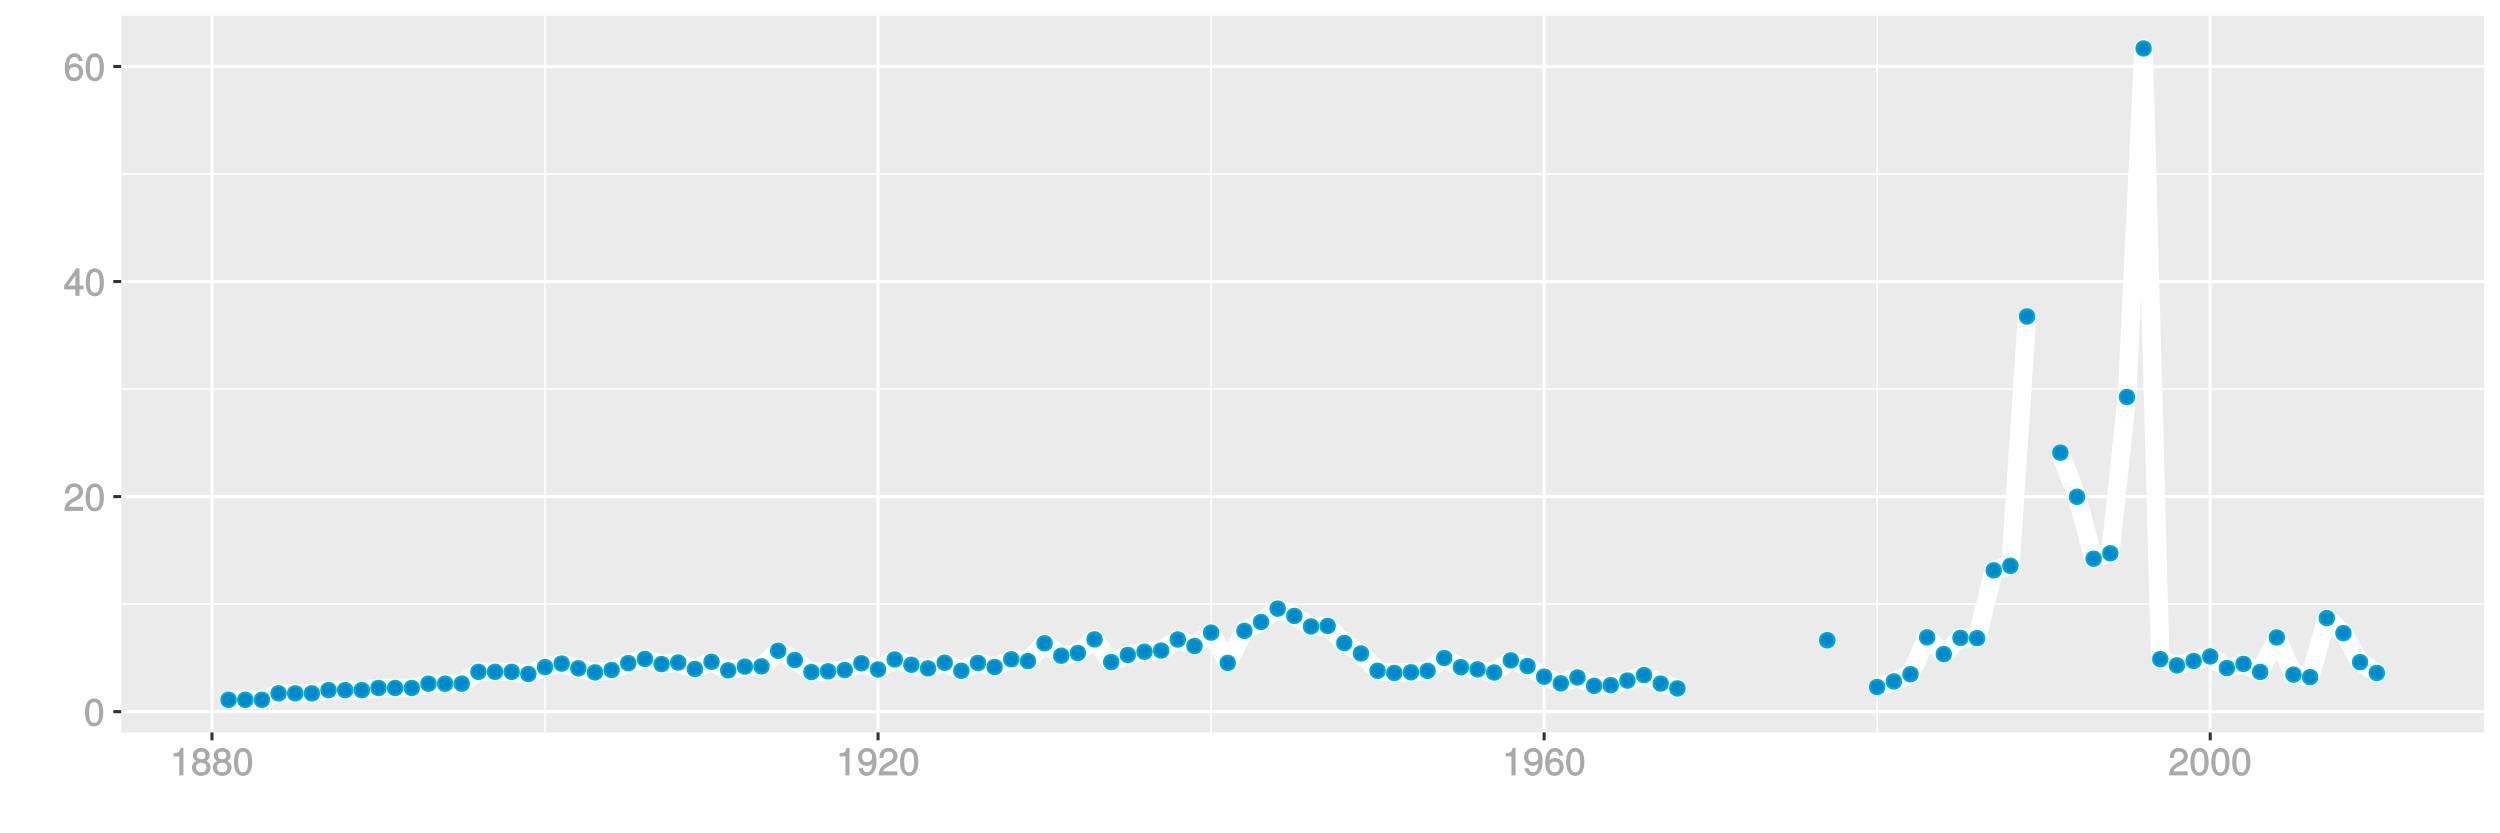 <?xml version="1.0" encoding="UTF-8"?>
<svg xmlns="http://www.w3.org/2000/svg" xmlns:xlink="http://www.w3.org/1999/xlink" width="864pt" height="288pt" viewBox="0 0 864 288" version="1.1">
<defs>
<g>
<symbol overflow="visible" id="glyph0-0">
<path style="stroke:none;" d=""/>
</symbol>
<symbol overflow="visible" id="glyph0-1">
<path style="stroke:none;" d="M 6.719 -4.562 C 6.719 -7.766 5.578 -9.484 3.578 -9.484 C 1.594 -9.484 0.422 -7.734 0.422 -4.641 C 0.422 -1.531 1.594 0.188 3.578 0.188 C 5.531 0.188 6.719 -1.531 6.719 -4.562 Z M 5.281 -4.672 C 5.281 -2.047 4.828 -1.031 3.547 -1.031 C 2.344 -1.031 1.859 -2.109 1.859 -4.625 C 1.859 -7.156 2.344 -8.203 3.578 -8.203 C 4.812 -8.203 5.281 -7.141 5.281 -4.672 Z M 5.281 -4.672 "/>
</symbol>
<symbol overflow="visible" id="glyph0-2">
<path style="stroke:none;" d="M 6.766 -6.641 C 6.766 -8.203 5.438 -9.484 3.688 -9.484 C 1.812 -9.484 0.578 -8.391 0.5 -6.016 L 1.906 -6.016 C 2.016 -7.703 2.516 -8.219 3.656 -8.219 C 4.688 -8.219 5.328 -7.609 5.328 -6.609 C 5.328 -5.891 4.938 -5.359 4.125 -4.891 L 2.922 -4.219 C 1 -3.125 0.406 -2.156 0.281 0 L 6.703 0 L 6.703 -1.406 L 1.891 -1.406 C 1.969 -2.016 2.359 -2.406 3.484 -3.062 L 4.781 -3.766 C 6.078 -4.453 6.766 -5.516 6.766 -6.641 Z M 6.766 -6.641 "/>
</symbol>
<symbol overflow="visible" id="glyph0-3">
<path style="stroke:none;" d="M 6.891 -2.344 L 6.891 -3.516 L 5.531 -3.516 L 5.531 -9.484 L 4.469 -9.484 L 0.219 -3.594 L 0.219 -2.203 L 4.109 -2.203 L 4.109 0 L 5.531 0 L 5.531 -2.203 L 6.891 -2.203 Z M 4.25 -3.516 L 1.625 -3.516 L 4.344 -7.312 L 4.109 -7.391 L 4.109 -3.516 Z M 4.25 -3.516 "/>
</symbol>
<symbol overflow="visible" id="glyph0-4">
<path style="stroke:none;" d="M 6.797 -2.984 C 6.797 -4.703 5.5 -6 3.844 -6 C 2.938 -6 2.125 -5.609 1.625 -4.922 L 1.859 -4.844 C 1.875 -7.078 2.469 -8.203 3.781 -8.203 C 4.594 -8.203 5 -7.828 5.219 -6.812 L 6.625 -6.812 C 6.391 -8.453 5.266 -9.484 3.859 -9.484 C 1.719 -9.484 0.422 -7.547 0.422 -4.328 C 0.422 -1.453 1.547 0.188 3.656 0.188 C 5.406 0.188 6.797 -1.188 6.797 -2.984 Z M 5.359 -2.906 C 5.359 -1.734 4.719 -1.094 3.672 -1.094 C 2.594 -1.094 1.922 -1.781 1.922 -2.969 C 1.922 -4.109 2.578 -4.719 3.703 -4.719 C 4.812 -4.719 5.359 -4.141 5.359 -2.906 Z M 5.359 -2.906 "/>
</symbol>
<symbol overflow="visible" id="glyph0-5">
<path style="stroke:none;" d="M 4.641 -0.125 L 4.641 -9.484 L 3.656 -9.484 C 3.219 -7.938 3.094 -7.875 1.188 -7.625 L 1.188 -6.562 L 3.219 -6.562 L 3.219 0 L 4.641 0 Z M 4.641 -0.125 "/>
</symbol>
<symbol overflow="visible" id="glyph0-6">
<path style="stroke:none;" d="M 6.797 -2.734 C 6.797 -3.75 6.156 -4.609 5.344 -4.984 C 6.125 -5.453 6.469 -6.016 6.469 -6.891 C 6.469 -8.328 5.219 -9.484 3.578 -9.484 C 1.953 -9.484 0.656 -8.328 0.656 -6.891 C 0.656 -6.031 1.016 -5.469 1.781 -4.984 C 1 -4.609 0.344 -3.75 0.344 -2.75 C 0.344 -1.047 1.75 0.188 3.578 0.188 C 5.391 0.188 6.797 -1.047 6.797 -2.734 Z M 5.031 -6.859 C 5.031 -6 4.531 -5.578 3.578 -5.578 C 2.609 -5.578 2.109 -6 2.109 -6.875 C 2.109 -7.766 2.609 -8.203 3.578 -8.203 C 4.547 -8.203 5.031 -7.766 5.031 -6.859 Z M 5.359 -2.719 C 5.359 -1.625 4.719 -1.094 3.547 -1.094 C 2.438 -1.094 1.781 -1.641 1.781 -2.719 C 1.781 -3.797 2.438 -4.344 3.578 -4.344 C 4.719 -4.344 5.359 -3.797 5.359 -2.719 Z M 5.359 -2.719 "/>
</symbol>
<symbol overflow="visible" id="glyph0-7">
<path style="stroke:none;" d="M 6.75 -4.953 C 6.75 -7.844 5.609 -9.484 3.516 -9.484 C 1.75 -9.484 0.344 -8.094 0.344 -6.297 C 0.344 -4.578 1.656 -3.281 3.328 -3.281 C 4.203 -3.281 4.922 -3.641 5.531 -4.359 L 5.297 -4.453 C 5.281 -2.203 4.688 -1.094 3.375 -1.094 C 2.578 -1.094 2.141 -1.453 1.938 -2.484 L 0.516 -2.484 C 0.766 -0.828 1.891 0.188 3.297 0.188 C 5.453 0.188 6.75 -1.766 6.75 -4.953 Z M 5.219 -6.312 C 5.219 -5.188 4.578 -4.578 3.453 -4.578 C 2.359 -4.578 1.797 -5.141 1.797 -6.391 C 1.797 -7.547 2.438 -8.219 3.5 -8.219 C 4.562 -8.219 5.219 -7.516 5.219 -6.312 Z M 5.219 -6.312 "/>
</symbol>
</g>
<clipPath id="clip1">
  <path d="M 41.891 5.48 L 859 5.48 L 859 254 L 41.891 254 Z M 41.891 5.48 "/>
</clipPath>
<clipPath id="clip2">
  <path d="M 41.891 208 L 859 208 L 859 210 L 41.891 210 Z M 41.891 208 "/>
</clipPath>
<clipPath id="clip3">
  <path d="M 41.891 134 L 859 134 L 859 135 L 41.891 135 Z M 41.891 134 "/>
</clipPath>
<clipPath id="clip4">
  <path d="M 41.891 59 L 859 59 L 859 61 L 41.891 61 Z M 41.891 59 "/>
</clipPath>
<clipPath id="clip5">
  <path d="M 188 5.48 L 189 5.48 L 189 254 L 188 254 Z M 188 5.48 "/>
</clipPath>
<clipPath id="clip6">
  <path d="M 418 5.48 L 419 5.48 L 419 254 L 418 254 Z M 418 5.48 "/>
</clipPath>
<clipPath id="clip7">
  <path d="M 648 5.48 L 650 5.48 L 650 254 L 648 254 Z M 648 5.48 "/>
</clipPath>
<clipPath id="clip8">
  <path d="M 41.891 245 L 859.52 245 L 859.52 247 L 41.891 247 Z M 41.891 245 "/>
</clipPath>
<clipPath id="clip9">
  <path d="M 41.891 171 L 859.52 171 L 859.52 173 L 41.891 173 Z M 41.891 171 "/>
</clipPath>
<clipPath id="clip10">
  <path d="M 41.891 96 L 859.52 96 L 859.52 98 L 41.891 98 Z M 41.891 96 "/>
</clipPath>
<clipPath id="clip11">
  <path d="M 41.891 22 L 859.52 22 L 859.52 24 L 41.891 24 Z M 41.891 22 "/>
</clipPath>
<clipPath id="clip12">
  <path d="M 72 5.48 L 74 5.48 L 74 254 L 72 254 Z M 72 5.48 "/>
</clipPath>
<clipPath id="clip13">
  <path d="M 302 5.48 L 304 5.48 L 304 254 L 302 254 Z M 302 5.48 "/>
</clipPath>
<clipPath id="clip14">
  <path d="M 533 5.48 L 535 5.48 L 535 254 L 533 254 Z M 533 5.48 "/>
</clipPath>
<clipPath id="clip15">
  <path d="M 763 5.48 L 765 5.48 L 765 254 L 763 254 Z M 763 5.48 "/>
</clipPath>
</defs>
<g id="surface5126">
<rect x="0" y="0" width="864" height="288" style="fill:rgb(100%,100%,100%);fill-opacity:1;stroke:none;"/>
<rect x="0" y="0" width="864" height="288" style="fill:rgb(100%,100%,100%);fill-opacity:1;stroke:none;"/>
<path style="fill:none;stroke-width:1.067;stroke-linecap:round;stroke-linejoin:round;stroke:rgb(100%,100%,100%);stroke-opacity:1;stroke-miterlimit:10;" d="M 0 288 L 864 288 L 864 0 L 0 0 Z M 0 288 "/>
<g clip-path="url(#clip1)" clip-rule="nonzero">
<path style=" stroke:none;fill-rule:nonzero;fill:rgb(92.157%,92.157%,92.157%);fill-opacity:1;" d="M 41.891 253.109 L 858.52 253.109 L 858.52 5.48 L 41.891 5.48 Z M 41.891 253.109 "/>
</g>
<g clip-path="url(#clip2)" clip-rule="nonzero">
<path style="fill:none;stroke-width:0.533;stroke-linecap:butt;stroke-linejoin:round;stroke:rgb(100%,100%,100%);stroke-opacity:1;stroke-miterlimit:10;" d="M 41.891 208.781 L 858.52 208.781 "/>
</g>
<g clip-path="url(#clip3)" clip-rule="nonzero">
<path style="fill:none;stroke-width:0.533;stroke-linecap:butt;stroke-linejoin:round;stroke:rgb(100%,100%,100%);stroke-opacity:1;stroke-miterlimit:10;" d="M 41.891 134.461 L 858.52 134.461 "/>
</g>
<g clip-path="url(#clip4)" clip-rule="nonzero">
<path style="fill:none;stroke-width:0.533;stroke-linecap:butt;stroke-linejoin:round;stroke:rgb(100%,100%,100%);stroke-opacity:1;stroke-miterlimit:10;" d="M 41.891 60.141 L 858.52 60.141 "/>
</g>
<g clip-path="url(#clip5)" clip-rule="nonzero">
<path style="fill:none;stroke-width:0.533;stroke-linecap:butt;stroke-linejoin:round;stroke:rgb(100%,100%,100%);stroke-opacity:1;stroke-miterlimit:10;" d="M 188.355 253.109 L 188.355 5.48 "/>
</g>
<g clip-path="url(#clip6)" clip-rule="nonzero">
<path style="fill:none;stroke-width:0.533;stroke-linecap:butt;stroke-linejoin:round;stroke:rgb(100%,100%,100%);stroke-opacity:1;stroke-miterlimit:10;" d="M 418.555 253.109 L 418.555 5.48 "/>
</g>
<g clip-path="url(#clip7)" clip-rule="nonzero">
<path style="fill:none;stroke-width:0.533;stroke-linecap:butt;stroke-linejoin:round;stroke:rgb(100%,100%,100%);stroke-opacity:1;stroke-miterlimit:10;" d="M 648.75 253.109 L 648.75 5.48 "/>
</g>
<g clip-path="url(#clip8)" clip-rule="nonzero">
<path style="fill:none;stroke-width:1.067;stroke-linecap:butt;stroke-linejoin:round;stroke:rgb(100%,100%,100%);stroke-opacity:1;stroke-miterlimit:10;" d="M 41.891 245.941 L 858.52 245.941 "/>
</g>
<g clip-path="url(#clip9)" clip-rule="nonzero">
<path style="fill:none;stroke-width:1.067;stroke-linecap:butt;stroke-linejoin:round;stroke:rgb(100%,100%,100%);stroke-opacity:1;stroke-miterlimit:10;" d="M 41.891 171.621 L 858.52 171.621 "/>
</g>
<g clip-path="url(#clip10)" clip-rule="nonzero">
<path style="fill:none;stroke-width:1.067;stroke-linecap:butt;stroke-linejoin:round;stroke:rgb(100%,100%,100%);stroke-opacity:1;stroke-miterlimit:10;" d="M 41.891 97.301 L 858.52 97.301 "/>
</g>
<g clip-path="url(#clip11)" clip-rule="nonzero">
<path style="fill:none;stroke-width:1.067;stroke-linecap:butt;stroke-linejoin:round;stroke:rgb(100%,100%,100%);stroke-opacity:1;stroke-miterlimit:10;" d="M 41.891 22.977 L 858.52 22.977 "/>
</g>
<g clip-path="url(#clip12)" clip-rule="nonzero">
<path style="fill:none;stroke-width:1.067;stroke-linecap:butt;stroke-linejoin:round;stroke:rgb(100%,100%,100%);stroke-opacity:1;stroke-miterlimit:10;" d="M 73.254 253.109 L 73.254 5.48 "/>
</g>
<g clip-path="url(#clip13)" clip-rule="nonzero">
<path style="fill:none;stroke-width:1.067;stroke-linecap:butt;stroke-linejoin:round;stroke:rgb(100%,100%,100%);stroke-opacity:1;stroke-miterlimit:10;" d="M 303.453 253.109 L 303.453 5.48 "/>
</g>
<g clip-path="url(#clip14)" clip-rule="nonzero">
<path style="fill:none;stroke-width:1.067;stroke-linecap:butt;stroke-linejoin:round;stroke:rgb(100%,100%,100%);stroke-opacity:1;stroke-miterlimit:10;" d="M 533.652 253.109 L 533.652 5.48 "/>
</g>
<g clip-path="url(#clip15)" clip-rule="nonzero">
<path style="fill:none;stroke-width:1.067;stroke-linecap:butt;stroke-linejoin:round;stroke:rgb(100%,100%,100%);stroke-opacity:1;stroke-miterlimit:10;" d="M 763.852 253.109 L 763.852 5.48 "/>
</g>
<path style="fill:none;stroke-width:6.402;stroke-linecap:butt;stroke-linejoin:round;stroke:rgb(100%,100%,100%);stroke-opacity:1;stroke-miterlimit:1;" d="M 79.012 241.855 L 90.52 241.855 L 96.273 239.625 L 107.785 239.625 L 113.539 238.508 L 125.051 238.508 L 130.805 237.766 L 142.316 237.766 L 148.07 236.281 L 159.578 236.281 L 165.336 232.191 L 176.844 232.191 L 182.598 232.934 L 188.355 230.559 L 194.109 229.332 L 199.863 230.965 L 205.621 232.379 L 211.375 231.559 L 217.129 229.184 L 222.883 227.734 L 228.641 229.516 L 234.395 228.957 L 240.148 231.227 L 245.902 228.699 L 251.66 231.672 L 257.414 230.371 L 263.168 230.297 L 268.926 224.91 L 274.68 228.105 L 280.434 232.266 L 286.188 232.008 L 291.945 231.559 L 297.699 229.219 L 303.453 231.375 L 309.207 227.918 L 314.965 229.738 L 320.719 231.004 L 326.473 229.035 L 332.23 231.82 L 337.984 229.109 L 343.738 230.52 L 349.492 227.844 L 355.25 228.477 L 361.004 222.309 L 366.758 226.617 L 372.512 225.688 L 378.27 220.969 L 384.023 228.809 L 389.777 226.359 L 395.535 225.242 L 401.289 224.836 L 407.043 221.008 L 412.797 223.273 L 418.555 218.629 L 424.309 229.109 L 430.062 218.035 L 435.816 214.949 L 441.574 210.34 L 447.328 212.867 L 453.082 216.512 L 458.84 216.324 L 464.594 222.234 L 470.348 225.836 L 476.102 231.82 L 481.859 232.562 L 487.613 232.34 L 493.367 231.859 L 499.121 227.398 L 504.879 230.594 L 510.633 231.336 L 516.387 232.414 L 522.145 228.215 L 527.898 230.184 L 533.652 233.863 L 539.406 236.168 L 545.164 234.125 L 550.918 237.023 L 556.672 236.801 L 562.426 235.203 L 568.184 233.309 L 573.938 236.242 L 579.691 237.914 "/>
<path style="fill:none;stroke-width:6.402;stroke-linecap:butt;stroke-linejoin:round;stroke:rgb(100%,100%,100%);stroke-opacity:1;stroke-miterlimit:1;" d="M 648.75 237.43 L 654.508 235.5 L 660.262 233.008 L 666.016 220.262 L 671.773 226.059 L 677.527 220.449 L 683.281 220.562 L 689.035 197.113 L 694.793 195.551 L 700.547 109.375 "/>
<path style="fill:none;stroke-width:6.402;stroke-linecap:butt;stroke-linejoin:round;stroke:rgb(100%,100%,100%);stroke-opacity:1;stroke-miterlimit:1;" d="M 712.055 156.457 L 717.812 171.695 L 723.566 193.098 L 729.32 191.203 L 735.078 137.211 L 740.832 16.734 L 746.586 227.809 L 752.34 229.961 L 758.098 228.438 L 763.852 226.879 L 769.605 230.891 L 775.359 229.441 L 781.117 232.23 L 786.871 220.301 L 792.625 233.156 L 798.383 234.012 L 804.137 213.613 L 809.891 218.812 L 815.645 228.848 L 821.402 232.562 "/>
<path style="fill-rule:nonzero;fill:rgb(0%,53.333%,80%);fill-opacity:1;stroke-width:0.709;stroke-linecap:round;stroke-linejoin:round;stroke:rgb(0%,66.667%,80%);stroke-opacity:1;stroke-miterlimit:10;" d="M 81.5 241.855 C 81.5 245.172 76.523 245.172 76.523 241.855 C 76.523 238.535 81.5 238.535 81.5 241.855 "/>
<path style="fill-rule:nonzero;fill:rgb(0%,53.333%,80%);fill-opacity:1;stroke-width:0.709;stroke-linecap:round;stroke-linejoin:round;stroke:rgb(0%,66.667%,80%);stroke-opacity:1;stroke-miterlimit:10;" d="M 87.254 241.855 C 87.254 245.172 82.277 245.172 82.277 241.855 C 82.277 238.535 87.254 238.535 87.254 241.855 "/>
<path style="fill-rule:nonzero;fill:rgb(0%,53.333%,80%);fill-opacity:1;stroke-width:0.709;stroke-linecap:round;stroke-linejoin:round;stroke:rgb(0%,66.667%,80%);stroke-opacity:1;stroke-miterlimit:10;" d="M 93.008 241.855 C 93.008 245.172 88.031 245.172 88.031 241.855 C 88.031 238.535 93.008 238.535 93.008 241.855 "/>
<path style="fill-rule:nonzero;fill:rgb(0%,53.333%,80%);fill-opacity:1;stroke-width:0.709;stroke-linecap:round;stroke-linejoin:round;stroke:rgb(0%,66.667%,80%);stroke-opacity:1;stroke-miterlimit:10;" d="M 98.762 239.625 C 98.762 242.941 93.785 242.941 93.785 239.625 C 93.785 236.305 98.762 236.305 98.762 239.625 "/>
<path style="fill-rule:nonzero;fill:rgb(0%,53.333%,80%);fill-opacity:1;stroke-width:0.709;stroke-linecap:round;stroke-linejoin:round;stroke:rgb(0%,66.667%,80%);stroke-opacity:1;stroke-miterlimit:10;" d="M 104.52 239.625 C 104.52 242.941 99.543 242.941 99.543 239.625 C 99.543 236.305 104.52 236.305 104.52 239.625 "/>
<path style="fill-rule:nonzero;fill:rgb(0%,53.333%,80%);fill-opacity:1;stroke-width:0.709;stroke-linecap:round;stroke-linejoin:round;stroke:rgb(0%,66.667%,80%);stroke-opacity:1;stroke-miterlimit:10;" d="M 110.273 239.625 C 110.273 242.941 105.297 242.941 105.297 239.625 C 105.297 236.305 110.273 236.305 110.273 239.625 "/>
<path style="fill-rule:nonzero;fill:rgb(0%,53.333%,80%);fill-opacity:1;stroke-width:0.709;stroke-linecap:round;stroke-linejoin:round;stroke:rgb(0%,66.667%,80%);stroke-opacity:1;stroke-miterlimit:10;" d="M 116.027 238.508 C 116.027 241.828 111.051 241.828 111.051 238.508 C 111.051 235.191 116.027 235.191 116.027 238.508 "/>
<path style="fill-rule:nonzero;fill:rgb(0%,53.333%,80%);fill-opacity:1;stroke-width:0.709;stroke-linecap:round;stroke-linejoin:round;stroke:rgb(0%,66.667%,80%);stroke-opacity:1;stroke-miterlimit:10;" d="M 121.781 238.508 C 121.781 241.828 116.805 241.828 116.805 238.508 C 116.805 235.191 121.781 235.191 121.781 238.508 "/>
<path style="fill-rule:nonzero;fill:rgb(0%,53.333%,80%);fill-opacity:1;stroke-width:0.709;stroke-linecap:round;stroke-linejoin:round;stroke:rgb(0%,66.667%,80%);stroke-opacity:1;stroke-miterlimit:10;" d="M 127.539 238.508 C 127.539 241.828 122.562 241.828 122.562 238.508 C 122.562 235.191 127.539 235.191 127.539 238.508 "/>
<path style="fill-rule:nonzero;fill:rgb(0%,53.333%,80%);fill-opacity:1;stroke-width:0.709;stroke-linecap:round;stroke-linejoin:round;stroke:rgb(0%,66.667%,80%);stroke-opacity:1;stroke-miterlimit:10;" d="M 133.293 237.766 C 133.293 241.082 128.316 241.082 128.316 237.766 C 128.316 234.449 133.293 234.449 133.293 237.766 "/>
<path style="fill-rule:nonzero;fill:rgb(0%,53.333%,80%);fill-opacity:1;stroke-width:0.709;stroke-linecap:round;stroke-linejoin:round;stroke:rgb(0%,66.667%,80%);stroke-opacity:1;stroke-miterlimit:10;" d="M 139.047 237.766 C 139.047 241.082 134.07 241.082 134.07 237.766 C 134.07 234.449 139.047 234.449 139.047 237.766 "/>
<path style="fill-rule:nonzero;fill:rgb(0%,53.333%,80%);fill-opacity:1;stroke-width:0.709;stroke-linecap:round;stroke-linejoin:round;stroke:rgb(0%,66.667%,80%);stroke-opacity:1;stroke-miterlimit:10;" d="M 144.805 237.766 C 144.805 241.082 139.828 241.082 139.828 237.766 C 139.828 234.449 144.805 234.449 144.805 237.766 "/>
<path style="fill-rule:nonzero;fill:rgb(0%,53.333%,80%);fill-opacity:1;stroke-width:0.709;stroke-linecap:round;stroke-linejoin:round;stroke:rgb(0%,66.667%,80%);stroke-opacity:1;stroke-miterlimit:10;" d="M 150.559 236.281 C 150.559 239.598 145.582 239.598 145.582 236.281 C 145.582 232.961 150.559 232.961 150.559 236.281 "/>
<path style="fill-rule:nonzero;fill:rgb(0%,53.333%,80%);fill-opacity:1;stroke-width:0.709;stroke-linecap:round;stroke-linejoin:round;stroke:rgb(0%,66.667%,80%);stroke-opacity:1;stroke-miterlimit:10;" d="M 156.312 236.281 C 156.312 239.598 151.336 239.598 151.336 236.281 C 151.336 232.961 156.312 232.961 156.312 236.281 "/>
<path style="fill-rule:nonzero;fill:rgb(0%,53.333%,80%);fill-opacity:1;stroke-width:0.709;stroke-linecap:round;stroke-linejoin:round;stroke:rgb(0%,66.667%,80%);stroke-opacity:1;stroke-miterlimit:10;" d="M 162.066 236.281 C 162.066 239.598 157.09 239.598 157.09 236.281 C 157.09 232.961 162.066 232.961 162.066 236.281 "/>
<path style="fill-rule:nonzero;fill:rgb(0%,53.333%,80%);fill-opacity:1;stroke-width:0.709;stroke-linecap:round;stroke-linejoin:round;stroke:rgb(0%,66.667%,80%);stroke-opacity:1;stroke-miterlimit:10;" d="M 167.824 232.191 C 167.824 235.508 162.848 235.508 162.848 232.191 C 162.848 228.875 167.824 228.875 167.824 232.191 "/>
<path style="fill-rule:nonzero;fill:rgb(0%,53.333%,80%);fill-opacity:1;stroke-width:0.709;stroke-linecap:round;stroke-linejoin:round;stroke:rgb(0%,66.667%,80%);stroke-opacity:1;stroke-miterlimit:10;" d="M 173.578 232.191 C 173.578 235.508 168.602 235.508 168.602 232.191 C 168.602 228.875 173.578 228.875 173.578 232.191 "/>
<path style="fill-rule:nonzero;fill:rgb(0%,53.333%,80%);fill-opacity:1;stroke-width:0.709;stroke-linecap:round;stroke-linejoin:round;stroke:rgb(0%,66.667%,80%);stroke-opacity:1;stroke-miterlimit:10;" d="M 179.332 232.191 C 179.332 235.508 174.355 235.508 174.355 232.191 C 174.355 228.875 179.332 228.875 179.332 232.191 "/>
<path style="fill-rule:nonzero;fill:rgb(0%,53.333%,80%);fill-opacity:1;stroke-width:0.709;stroke-linecap:round;stroke-linejoin:round;stroke:rgb(0%,66.667%,80%);stroke-opacity:1;stroke-miterlimit:10;" d="M 185.086 232.934 C 185.086 236.254 180.109 236.254 180.109 232.934 C 180.109 229.617 185.086 229.617 185.086 232.934 "/>
<path style="fill-rule:nonzero;fill:rgb(0%,53.333%,80%);fill-opacity:1;stroke-width:0.709;stroke-linecap:round;stroke-linejoin:round;stroke:rgb(0%,66.667%,80%);stroke-opacity:1;stroke-miterlimit:10;" d="M 190.844 230.559 C 190.844 233.875 185.867 233.875 185.867 230.559 C 185.867 227.238 190.844 227.238 190.844 230.559 "/>
<path style="fill-rule:nonzero;fill:rgb(0%,53.333%,80%);fill-opacity:1;stroke-width:0.709;stroke-linecap:round;stroke-linejoin:round;stroke:rgb(0%,66.667%,80%);stroke-opacity:1;stroke-miterlimit:10;" d="M 196.598 229.332 C 196.598 232.648 191.621 232.648 191.621 229.332 C 191.621 226.012 196.598 226.012 196.598 229.332 "/>
<path style="fill-rule:nonzero;fill:rgb(0%,53.333%,80%);fill-opacity:1;stroke-width:0.709;stroke-linecap:round;stroke-linejoin:round;stroke:rgb(0%,66.667%,80%);stroke-opacity:1;stroke-miterlimit:10;" d="M 202.352 230.965 C 202.352 234.285 197.375 234.285 197.375 230.965 C 197.375 227.648 202.352 227.648 202.352 230.965 "/>
<path style="fill-rule:nonzero;fill:rgb(0%,53.333%,80%);fill-opacity:1;stroke-width:0.709;stroke-linecap:round;stroke-linejoin:round;stroke:rgb(0%,66.667%,80%);stroke-opacity:1;stroke-miterlimit:10;" d="M 208.109 232.379 C 208.109 235.695 203.133 235.695 203.133 232.379 C 203.133 229.059 208.109 229.059 208.109 232.379 "/>
<path style="fill-rule:nonzero;fill:rgb(0%,53.333%,80%);fill-opacity:1;stroke-width:0.709;stroke-linecap:round;stroke-linejoin:round;stroke:rgb(0%,66.667%,80%);stroke-opacity:1;stroke-miterlimit:10;" d="M 213.863 231.559 C 213.863 234.879 208.887 234.879 208.887 231.559 C 208.887 228.242 213.863 228.242 213.863 231.559 "/>
<path style="fill-rule:nonzero;fill:rgb(0%,53.333%,80%);fill-opacity:1;stroke-width:0.709;stroke-linecap:round;stroke-linejoin:round;stroke:rgb(0%,66.667%,80%);stroke-opacity:1;stroke-miterlimit:10;" d="M 219.617 229.184 C 219.617 232.5 214.641 232.5 214.641 229.184 C 214.641 225.863 219.617 225.863 219.617 229.184 "/>
<path style="fill-rule:nonzero;fill:rgb(0%,53.333%,80%);fill-opacity:1;stroke-width:0.709;stroke-linecap:round;stroke-linejoin:round;stroke:rgb(0%,66.667%,80%);stroke-opacity:1;stroke-miterlimit:10;" d="M 225.371 227.734 C 225.371 231.051 220.395 231.051 220.395 227.734 C 220.395 224.414 225.371 224.414 225.371 227.734 "/>
<path style="fill-rule:nonzero;fill:rgb(0%,53.333%,80%);fill-opacity:1;stroke-width:0.709;stroke-linecap:round;stroke-linejoin:round;stroke:rgb(0%,66.667%,80%);stroke-opacity:1;stroke-miterlimit:10;" d="M 231.129 229.516 C 231.129 232.836 226.152 232.836 226.152 229.516 C 226.152 226.199 231.129 226.199 231.129 229.516 "/>
<path style="fill-rule:nonzero;fill:rgb(0%,53.333%,80%);fill-opacity:1;stroke-width:0.709;stroke-linecap:round;stroke-linejoin:round;stroke:rgb(0%,66.667%,80%);stroke-opacity:1;stroke-miterlimit:10;" d="M 236.883 228.957 C 236.883 232.277 231.906 232.277 231.906 228.957 C 231.906 225.641 236.883 225.641 236.883 228.957 "/>
<path style="fill-rule:nonzero;fill:rgb(0%,53.333%,80%);fill-opacity:1;stroke-width:0.709;stroke-linecap:round;stroke-linejoin:round;stroke:rgb(0%,66.667%,80%);stroke-opacity:1;stroke-miterlimit:10;" d="M 242.637 231.227 C 242.637 234.543 237.66 234.543 237.66 231.227 C 237.66 227.906 242.637 227.906 242.637 231.227 "/>
<path style="fill-rule:nonzero;fill:rgb(0%,53.333%,80%);fill-opacity:1;stroke-width:0.709;stroke-linecap:round;stroke-linejoin:round;stroke:rgb(0%,66.667%,80%);stroke-opacity:1;stroke-miterlimit:10;" d="M 248.391 228.699 C 248.391 232.016 243.414 232.016 243.414 228.699 C 243.414 225.383 248.391 225.383 248.391 228.699 "/>
<path style="fill-rule:nonzero;fill:rgb(0%,53.333%,80%);fill-opacity:1;stroke-width:0.709;stroke-linecap:round;stroke-linejoin:round;stroke:rgb(0%,66.667%,80%);stroke-opacity:1;stroke-miterlimit:10;" d="M 254.148 231.672 C 254.148 234.988 249.172 234.988 249.172 231.672 C 249.172 228.355 254.148 228.355 254.148 231.672 "/>
<path style="fill-rule:nonzero;fill:rgb(0%,53.333%,80%);fill-opacity:1;stroke-width:0.709;stroke-linecap:round;stroke-linejoin:round;stroke:rgb(0%,66.667%,80%);stroke-opacity:1;stroke-miterlimit:10;" d="M 259.902 230.371 C 259.902 233.688 254.926 233.688 254.926 230.371 C 254.926 227.055 259.902 227.055 259.902 230.371 "/>
<path style="fill-rule:nonzero;fill:rgb(0%,53.333%,80%);fill-opacity:1;stroke-width:0.709;stroke-linecap:round;stroke-linejoin:round;stroke:rgb(0%,66.667%,80%);stroke-opacity:1;stroke-miterlimit:10;" d="M 265.656 230.297 C 265.656 233.613 260.68 233.613 260.68 230.297 C 260.68 226.98 265.656 226.98 265.656 230.297 "/>
<path style="fill-rule:nonzero;fill:rgb(0%,53.333%,80%);fill-opacity:1;stroke-width:0.709;stroke-linecap:round;stroke-linejoin:round;stroke:rgb(0%,66.667%,80%);stroke-opacity:1;stroke-miterlimit:10;" d="M 271.414 224.91 C 271.414 228.227 266.438 228.227 266.438 224.91 C 266.438 221.59 271.414 221.59 271.414 224.91 "/>
<path style="fill-rule:nonzero;fill:rgb(0%,53.333%,80%);fill-opacity:1;stroke-width:0.709;stroke-linecap:round;stroke-linejoin:round;stroke:rgb(0%,66.667%,80%);stroke-opacity:1;stroke-miterlimit:10;" d="M 277.168 228.105 C 277.168 231.422 272.191 231.422 272.191 228.105 C 272.191 224.785 277.168 224.785 277.168 228.105 "/>
<path style="fill-rule:nonzero;fill:rgb(0%,53.333%,80%);fill-opacity:1;stroke-width:0.709;stroke-linecap:round;stroke-linejoin:round;stroke:rgb(0%,66.667%,80%);stroke-opacity:1;stroke-miterlimit:10;" d="M 282.922 232.266 C 282.922 235.582 277.945 235.582 277.945 232.266 C 277.945 228.949 282.922 228.949 282.922 232.266 "/>
<path style="fill-rule:nonzero;fill:rgb(0%,53.333%,80%);fill-opacity:1;stroke-width:0.709;stroke-linecap:round;stroke-linejoin:round;stroke:rgb(0%,66.667%,80%);stroke-opacity:1;stroke-miterlimit:10;" d="M 288.676 232.008 C 288.676 235.324 283.699 235.324 283.699 232.008 C 283.699 228.688 288.676 228.688 288.676 232.008 "/>
<path style="fill-rule:nonzero;fill:rgb(0%,53.333%,80%);fill-opacity:1;stroke-width:0.709;stroke-linecap:round;stroke-linejoin:round;stroke:rgb(0%,66.667%,80%);stroke-opacity:1;stroke-miterlimit:10;" d="M 294.434 231.559 C 294.434 234.879 289.457 234.879 289.457 231.559 C 289.457 228.242 294.434 228.242 294.434 231.559 "/>
<path style="fill-rule:nonzero;fill:rgb(0%,53.333%,80%);fill-opacity:1;stroke-width:0.709;stroke-linecap:round;stroke-linejoin:round;stroke:rgb(0%,66.667%,80%);stroke-opacity:1;stroke-miterlimit:10;" d="M 300.188 229.219 C 300.188 232.535 295.211 232.535 295.211 229.219 C 295.211 225.902 300.188 225.902 300.188 229.219 "/>
<path style="fill-rule:nonzero;fill:rgb(0%,53.333%,80%);fill-opacity:1;stroke-width:0.709;stroke-linecap:round;stroke-linejoin:round;stroke:rgb(0%,66.667%,80%);stroke-opacity:1;stroke-miterlimit:10;" d="M 305.941 231.375 C 305.941 234.691 300.965 234.691 300.965 231.375 C 300.965 228.059 305.941 228.059 305.941 231.375 "/>
<path style="fill-rule:nonzero;fill:rgb(0%,53.333%,80%);fill-opacity:1;stroke-width:0.709;stroke-linecap:round;stroke-linejoin:round;stroke:rgb(0%,66.667%,80%);stroke-opacity:1;stroke-miterlimit:10;" d="M 311.695 227.918 C 311.695 231.234 306.719 231.234 306.719 227.918 C 306.719 224.602 311.695 224.602 311.695 227.918 "/>
<path style="fill-rule:nonzero;fill:rgb(0%,53.333%,80%);fill-opacity:1;stroke-width:0.709;stroke-linecap:round;stroke-linejoin:round;stroke:rgb(0%,66.667%,80%);stroke-opacity:1;stroke-miterlimit:10;" d="M 317.453 229.738 C 317.453 233.059 312.477 233.059 312.477 229.738 C 312.477 226.422 317.453 226.422 317.453 229.738 "/>
<path style="fill-rule:nonzero;fill:rgb(0%,53.333%,80%);fill-opacity:1;stroke-width:0.709;stroke-linecap:round;stroke-linejoin:round;stroke:rgb(0%,66.667%,80%);stroke-opacity:1;stroke-miterlimit:10;" d="M 323.207 231.004 C 323.207 234.32 318.23 234.32 318.23 231.004 C 318.23 227.684 323.207 227.684 323.207 231.004 "/>
<path style="fill-rule:nonzero;fill:rgb(0%,53.333%,80%);fill-opacity:1;stroke-width:0.709;stroke-linecap:round;stroke-linejoin:round;stroke:rgb(0%,66.667%,80%);stroke-opacity:1;stroke-miterlimit:10;" d="M 328.961 229.035 C 328.961 232.352 323.984 232.352 323.984 229.035 C 323.984 225.715 328.961 225.715 328.961 229.035 "/>
<path style="fill-rule:nonzero;fill:rgb(0%,53.333%,80%);fill-opacity:1;stroke-width:0.709;stroke-linecap:round;stroke-linejoin:round;stroke:rgb(0%,66.667%,80%);stroke-opacity:1;stroke-miterlimit:10;" d="M 334.719 231.82 C 334.719 235.137 329.742 235.137 329.742 231.82 C 329.742 228.504 334.719 228.504 334.719 231.82 "/>
<path style="fill-rule:nonzero;fill:rgb(0%,53.333%,80%);fill-opacity:1;stroke-width:0.709;stroke-linecap:round;stroke-linejoin:round;stroke:rgb(0%,66.667%,80%);stroke-opacity:1;stroke-miterlimit:10;" d="M 340.473 229.109 C 340.473 232.426 335.496 232.426 335.496 229.109 C 335.496 225.789 340.473 225.789 340.473 229.109 "/>
<path style="fill-rule:nonzero;fill:rgb(0%,53.333%,80%);fill-opacity:1;stroke-width:0.709;stroke-linecap:round;stroke-linejoin:round;stroke:rgb(0%,66.667%,80%);stroke-opacity:1;stroke-miterlimit:10;" d="M 346.227 230.52 C 346.227 233.836 341.25 233.836 341.25 230.52 C 341.25 227.203 346.227 227.203 346.227 230.52 "/>
<path style="fill-rule:nonzero;fill:rgb(0%,53.333%,80%);fill-opacity:1;stroke-width:0.709;stroke-linecap:round;stroke-linejoin:round;stroke:rgb(0%,66.667%,80%);stroke-opacity:1;stroke-miterlimit:10;" d="M 351.98 227.844 C 351.98 231.16 347.004 231.16 347.004 227.844 C 347.004 224.527 351.98 224.527 351.98 227.844 "/>
<path style="fill-rule:nonzero;fill:rgb(0%,53.333%,80%);fill-opacity:1;stroke-width:0.709;stroke-linecap:round;stroke-linejoin:round;stroke:rgb(0%,66.667%,80%);stroke-opacity:1;stroke-miterlimit:10;" d="M 357.738 228.477 C 357.738 231.793 352.762 231.793 352.762 228.477 C 352.762 225.156 357.738 225.156 357.738 228.477 "/>
<path style="fill-rule:nonzero;fill:rgb(0%,53.333%,80%);fill-opacity:1;stroke-width:0.709;stroke-linecap:round;stroke-linejoin:round;stroke:rgb(0%,66.667%,80%);stroke-opacity:1;stroke-miterlimit:10;" d="M 363.492 222.309 C 363.492 225.625 358.516 225.625 358.516 222.309 C 358.516 218.988 363.492 218.988 363.492 222.309 "/>
<path style="fill-rule:nonzero;fill:rgb(0%,53.333%,80%);fill-opacity:1;stroke-width:0.709;stroke-linecap:round;stroke-linejoin:round;stroke:rgb(0%,66.667%,80%);stroke-opacity:1;stroke-miterlimit:10;" d="M 369.246 226.617 C 369.246 229.938 364.27 229.938 364.27 226.617 C 364.27 223.301 369.246 223.301 369.246 226.617 "/>
<path style="fill-rule:nonzero;fill:rgb(0%,53.333%,80%);fill-opacity:1;stroke-width:0.709;stroke-linecap:round;stroke-linejoin:round;stroke:rgb(0%,66.667%,80%);stroke-opacity:1;stroke-miterlimit:10;" d="M 375 225.688 C 375 229.008 370.023 229.008 370.023 225.688 C 370.023 222.371 375 222.371 375 225.688 "/>
<path style="fill-rule:nonzero;fill:rgb(0%,53.333%,80%);fill-opacity:1;stroke-width:0.709;stroke-linecap:round;stroke-linejoin:round;stroke:rgb(0%,66.667%,80%);stroke-opacity:1;stroke-miterlimit:10;" d="M 380.758 220.969 C 380.758 224.289 375.781 224.289 375.781 220.969 C 375.781 217.652 380.758 217.652 380.758 220.969 "/>
<path style="fill-rule:nonzero;fill:rgb(0%,53.333%,80%);fill-opacity:1;stroke-width:0.709;stroke-linecap:round;stroke-linejoin:round;stroke:rgb(0%,66.667%,80%);stroke-opacity:1;stroke-miterlimit:10;" d="M 386.512 228.809 C 386.512 232.129 381.535 232.129 381.535 228.809 C 381.535 225.492 386.512 225.492 386.512 228.809 "/>
<path style="fill-rule:nonzero;fill:rgb(0%,53.333%,80%);fill-opacity:1;stroke-width:0.709;stroke-linecap:round;stroke-linejoin:round;stroke:rgb(0%,66.667%,80%);stroke-opacity:1;stroke-miterlimit:10;" d="M 392.266 226.359 C 392.266 229.676 387.289 229.676 387.289 226.359 C 387.289 223.039 392.266 223.039 392.266 226.359 "/>
<path style="fill-rule:nonzero;fill:rgb(0%,53.333%,80%);fill-opacity:1;stroke-width:0.709;stroke-linecap:round;stroke-linejoin:round;stroke:rgb(0%,66.667%,80%);stroke-opacity:1;stroke-miterlimit:10;" d="M 398.023 225.242 C 398.023 228.562 393.047 228.562 393.047 225.242 C 393.047 221.926 398.023 221.926 398.023 225.242 "/>
<path style="fill-rule:nonzero;fill:rgb(0%,53.333%,80%);fill-opacity:1;stroke-width:0.709;stroke-linecap:round;stroke-linejoin:round;stroke:rgb(0%,66.667%,80%);stroke-opacity:1;stroke-miterlimit:10;" d="M 403.777 224.836 C 403.777 228.152 398.801 228.152 398.801 224.836 C 398.801 221.516 403.777 221.516 403.777 224.836 "/>
<path style="fill-rule:nonzero;fill:rgb(0%,53.333%,80%);fill-opacity:1;stroke-width:0.709;stroke-linecap:round;stroke-linejoin:round;stroke:rgb(0%,66.667%,80%);stroke-opacity:1;stroke-miterlimit:10;" d="M 409.531 221.008 C 409.531 224.324 404.555 224.324 404.555 221.008 C 404.555 217.688 409.531 217.688 409.531 221.008 "/>
<path style="fill-rule:nonzero;fill:rgb(0%,53.333%,80%);fill-opacity:1;stroke-width:0.709;stroke-linecap:round;stroke-linejoin:round;stroke:rgb(0%,66.667%,80%);stroke-opacity:1;stroke-miterlimit:10;" d="M 415.285 223.273 C 415.285 226.59 410.309 226.59 410.309 223.273 C 410.309 219.957 415.285 219.957 415.285 223.273 "/>
<path style="fill-rule:nonzero;fill:rgb(0%,53.333%,80%);fill-opacity:1;stroke-width:0.709;stroke-linecap:round;stroke-linejoin:round;stroke:rgb(0%,66.667%,80%);stroke-opacity:1;stroke-miterlimit:10;" d="M 421.043 218.629 C 421.043 221.945 416.066 221.945 416.066 218.629 C 416.066 215.312 421.043 215.312 421.043 218.629 "/>
<path style="fill-rule:nonzero;fill:rgb(0%,53.333%,80%);fill-opacity:1;stroke-width:0.709;stroke-linecap:round;stroke-linejoin:round;stroke:rgb(0%,66.667%,80%);stroke-opacity:1;stroke-miterlimit:10;" d="M 426.797 229.109 C 426.797 232.426 421.82 232.426 421.82 229.109 C 421.82 225.789 426.797 225.789 426.797 229.109 "/>
<path style="fill-rule:nonzero;fill:rgb(0%,53.333%,80%);fill-opacity:1;stroke-width:0.709;stroke-linecap:round;stroke-linejoin:round;stroke:rgb(0%,66.667%,80%);stroke-opacity:1;stroke-miterlimit:10;" d="M 432.551 218.035 C 432.551 221.352 427.574 221.352 427.574 218.035 C 427.574 214.715 432.551 214.715 432.551 218.035 "/>
<path style="fill-rule:nonzero;fill:rgb(0%,53.333%,80%);fill-opacity:1;stroke-width:0.709;stroke-linecap:round;stroke-linejoin:round;stroke:rgb(0%,66.667%,80%);stroke-opacity:1;stroke-miterlimit:10;" d="M 438.305 214.949 C 438.305 218.266 433.328 218.266 433.328 214.949 C 433.328 211.633 438.305 211.633 438.305 214.949 "/>
<path style="fill-rule:nonzero;fill:rgb(0%,53.333%,80%);fill-opacity:1;stroke-width:0.709;stroke-linecap:round;stroke-linejoin:round;stroke:rgb(0%,66.667%,80%);stroke-opacity:1;stroke-miterlimit:10;" d="M 444.062 210.34 C 444.062 213.66 439.086 213.66 439.086 210.34 C 439.086 207.023 444.062 207.023 444.062 210.34 "/>
<path style="fill-rule:nonzero;fill:rgb(0%,53.333%,80%);fill-opacity:1;stroke-width:0.709;stroke-linecap:round;stroke-linejoin:round;stroke:rgb(0%,66.667%,80%);stroke-opacity:1;stroke-miterlimit:10;" d="M 449.816 212.867 C 449.816 216.188 444.84 216.188 444.84 212.867 C 444.84 209.551 449.816 209.551 449.816 212.867 "/>
<path style="fill-rule:nonzero;fill:rgb(0%,53.333%,80%);fill-opacity:1;stroke-width:0.709;stroke-linecap:round;stroke-linejoin:round;stroke:rgb(0%,66.667%,80%);stroke-opacity:1;stroke-miterlimit:10;" d="M 455.57 216.512 C 455.57 219.828 450.594 219.828 450.594 216.512 C 450.594 213.191 455.57 213.191 455.57 216.512 "/>
<path style="fill-rule:nonzero;fill:rgb(0%,53.333%,80%);fill-opacity:1;stroke-width:0.709;stroke-linecap:round;stroke-linejoin:round;stroke:rgb(0%,66.667%,80%);stroke-opacity:1;stroke-miterlimit:10;" d="M 461.328 216.324 C 461.328 219.641 456.352 219.641 456.352 216.324 C 456.352 213.008 461.328 213.008 461.328 216.324 "/>
<path style="fill-rule:nonzero;fill:rgb(0%,53.333%,80%);fill-opacity:1;stroke-width:0.709;stroke-linecap:round;stroke-linejoin:round;stroke:rgb(0%,66.667%,80%);stroke-opacity:1;stroke-miterlimit:10;" d="M 467.082 222.234 C 467.082 225.551 462.105 225.551 462.105 222.234 C 462.105 218.914 467.082 218.914 467.082 222.234 "/>
<path style="fill-rule:nonzero;fill:rgb(0%,53.333%,80%);fill-opacity:1;stroke-width:0.709;stroke-linecap:round;stroke-linejoin:round;stroke:rgb(0%,66.667%,80%);stroke-opacity:1;stroke-miterlimit:10;" d="M 472.836 225.836 C 472.836 229.156 467.859 229.156 467.859 225.836 C 467.859 222.52 472.836 222.52 472.836 225.836 "/>
<path style="fill-rule:nonzero;fill:rgb(0%,53.333%,80%);fill-opacity:1;stroke-width:0.709;stroke-linecap:round;stroke-linejoin:round;stroke:rgb(0%,66.667%,80%);stroke-opacity:1;stroke-miterlimit:10;" d="M 478.59 231.82 C 478.59 235.137 473.613 235.137 473.613 231.82 C 473.613 228.504 478.59 228.504 478.59 231.82 "/>
<path style="fill-rule:nonzero;fill:rgb(0%,53.333%,80%);fill-opacity:1;stroke-width:0.709;stroke-linecap:round;stroke-linejoin:round;stroke:rgb(0%,66.667%,80%);stroke-opacity:1;stroke-miterlimit:10;" d="M 484.348 232.562 C 484.348 235.883 479.371 235.883 479.371 232.562 C 479.371 229.246 484.348 229.246 484.348 232.562 "/>
<path style="fill-rule:nonzero;fill:rgb(0%,53.333%,80%);fill-opacity:1;stroke-width:0.709;stroke-linecap:round;stroke-linejoin:round;stroke:rgb(0%,66.667%,80%);stroke-opacity:1;stroke-miterlimit:10;" d="M 490.102 232.34 C 490.102 235.66 485.125 235.66 485.125 232.34 C 485.125 229.023 490.102 229.023 490.102 232.34 "/>
<path style="fill-rule:nonzero;fill:rgb(0%,53.333%,80%);fill-opacity:1;stroke-width:0.709;stroke-linecap:round;stroke-linejoin:round;stroke:rgb(0%,66.667%,80%);stroke-opacity:1;stroke-miterlimit:10;" d="M 495.855 231.859 C 495.855 235.176 490.879 235.176 490.879 231.859 C 490.879 228.539 495.855 228.539 495.855 231.859 "/>
<path style="fill-rule:nonzero;fill:rgb(0%,53.333%,80%);fill-opacity:1;stroke-width:0.709;stroke-linecap:round;stroke-linejoin:round;stroke:rgb(0%,66.667%,80%);stroke-opacity:1;stroke-miterlimit:10;" d="M 501.609 227.398 C 501.609 230.715 496.633 230.715 496.633 227.398 C 496.633 224.082 501.609 224.082 501.609 227.398 "/>
<path style="fill-rule:nonzero;fill:rgb(0%,53.333%,80%);fill-opacity:1;stroke-width:0.709;stroke-linecap:round;stroke-linejoin:round;stroke:rgb(0%,66.667%,80%);stroke-opacity:1;stroke-miterlimit:10;" d="M 507.367 230.594 C 507.367 233.91 502.391 233.91 502.391 230.594 C 502.391 227.277 507.367 227.277 507.367 230.594 "/>
<path style="fill-rule:nonzero;fill:rgb(0%,53.333%,80%);fill-opacity:1;stroke-width:0.709;stroke-linecap:round;stroke-linejoin:round;stroke:rgb(0%,66.667%,80%);stroke-opacity:1;stroke-miterlimit:10;" d="M 513.121 231.336 C 513.121 234.656 508.145 234.656 508.145 231.336 C 508.145 228.02 513.121 228.02 513.121 231.336 "/>
<path style="fill-rule:nonzero;fill:rgb(0%,53.333%,80%);fill-opacity:1;stroke-width:0.709;stroke-linecap:round;stroke-linejoin:round;stroke:rgb(0%,66.667%,80%);stroke-opacity:1;stroke-miterlimit:10;" d="M 518.875 232.414 C 518.875 235.734 513.898 235.734 513.898 232.414 C 513.898 229.098 518.875 229.098 518.875 232.414 "/>
<path style="fill-rule:nonzero;fill:rgb(0%,53.333%,80%);fill-opacity:1;stroke-width:0.709;stroke-linecap:round;stroke-linejoin:round;stroke:rgb(0%,66.667%,80%);stroke-opacity:1;stroke-miterlimit:10;" d="M 524.633 228.215 C 524.633 231.535 519.656 231.535 519.656 228.215 C 519.656 224.898 524.633 224.898 524.633 228.215 "/>
<path style="fill-rule:nonzero;fill:rgb(0%,53.333%,80%);fill-opacity:1;stroke-width:0.709;stroke-linecap:round;stroke-linejoin:round;stroke:rgb(0%,66.667%,80%);stroke-opacity:1;stroke-miterlimit:10;" d="M 530.387 230.184 C 530.387 233.504 525.41 233.504 525.41 230.184 C 525.41 226.867 530.387 226.867 530.387 230.184 "/>
<path style="fill-rule:nonzero;fill:rgb(0%,53.333%,80%);fill-opacity:1;stroke-width:0.709;stroke-linecap:round;stroke-linejoin:round;stroke:rgb(0%,66.667%,80%);stroke-opacity:1;stroke-miterlimit:10;" d="M 536.141 233.863 C 536.141 237.184 531.164 237.184 531.164 233.863 C 531.164 230.547 536.141 230.547 536.141 233.863 "/>
<path style="fill-rule:nonzero;fill:rgb(0%,53.333%,80%);fill-opacity:1;stroke-width:0.709;stroke-linecap:round;stroke-linejoin:round;stroke:rgb(0%,66.667%,80%);stroke-opacity:1;stroke-miterlimit:10;" d="M 541.895 236.168 C 541.895 239.484 536.918 239.484 536.918 236.168 C 536.918 232.852 541.895 232.852 541.895 236.168 "/>
<path style="fill-rule:nonzero;fill:rgb(0%,53.333%,80%);fill-opacity:1;stroke-width:0.709;stroke-linecap:round;stroke-linejoin:round;stroke:rgb(0%,66.667%,80%);stroke-opacity:1;stroke-miterlimit:10;" d="M 547.652 234.125 C 547.652 237.441 542.676 237.441 542.676 234.125 C 542.676 230.805 547.652 230.805 547.652 234.125 "/>
<path style="fill-rule:nonzero;fill:rgb(0%,53.333%,80%);fill-opacity:1;stroke-width:0.709;stroke-linecap:round;stroke-linejoin:round;stroke:rgb(0%,66.667%,80%);stroke-opacity:1;stroke-miterlimit:10;" d="M 553.406 237.023 C 553.406 240.34 548.43 240.34 548.43 237.023 C 548.43 233.707 553.406 233.707 553.406 237.023 "/>
<path style="fill-rule:nonzero;fill:rgb(0%,53.333%,80%);fill-opacity:1;stroke-width:0.709;stroke-linecap:round;stroke-linejoin:round;stroke:rgb(0%,66.667%,80%);stroke-opacity:1;stroke-miterlimit:10;" d="M 559.16 236.801 C 559.16 240.117 554.184 240.117 554.184 236.801 C 554.184 233.48 559.16 233.48 559.16 236.801 "/>
<path style="fill-rule:nonzero;fill:rgb(0%,53.333%,80%);fill-opacity:1;stroke-width:0.709;stroke-linecap:round;stroke-linejoin:round;stroke:rgb(0%,66.667%,80%);stroke-opacity:1;stroke-miterlimit:10;" d="M 564.914 235.203 C 564.914 238.52 559.938 238.52 559.938 235.203 C 559.938 231.883 564.914 231.883 564.914 235.203 "/>
<path style="fill-rule:nonzero;fill:rgb(0%,53.333%,80%);fill-opacity:1;stroke-width:0.709;stroke-linecap:round;stroke-linejoin:round;stroke:rgb(0%,66.667%,80%);stroke-opacity:1;stroke-miterlimit:10;" d="M 570.672 233.309 C 570.672 236.625 565.695 236.625 565.695 233.309 C 565.695 229.988 570.672 229.988 570.672 233.309 "/>
<path style="fill-rule:nonzero;fill:rgb(0%,53.333%,80%);fill-opacity:1;stroke-width:0.709;stroke-linecap:round;stroke-linejoin:round;stroke:rgb(0%,66.667%,80%);stroke-opacity:1;stroke-miterlimit:10;" d="M 576.426 236.242 C 576.426 239.559 571.449 239.559 571.449 236.242 C 571.449 232.926 576.426 232.926 576.426 236.242 "/>
<path style="fill-rule:nonzero;fill:rgb(0%,53.333%,80%);fill-opacity:1;stroke-width:0.709;stroke-linecap:round;stroke-linejoin:round;stroke:rgb(0%,66.667%,80%);stroke-opacity:1;stroke-miterlimit:10;" d="M 582.18 237.914 C 582.18 241.23 577.203 241.23 577.203 237.914 C 577.203 234.598 582.18 234.598 582.18 237.914 "/>
<path style="fill-rule:nonzero;fill:rgb(0%,53.333%,80%);fill-opacity:1;stroke-width:0.709;stroke-linecap:round;stroke-linejoin:round;stroke:rgb(0%,66.667%,80%);stroke-opacity:1;stroke-miterlimit:10;" d="M 633.977 221.266 C 633.977 224.586 629 224.586 629 221.266 C 629 217.949 633.977 217.949 633.977 221.266 "/>
<path style="fill-rule:nonzero;fill:rgb(0%,53.333%,80%);fill-opacity:1;stroke-width:0.709;stroke-linecap:round;stroke-linejoin:round;stroke:rgb(0%,66.667%,80%);stroke-opacity:1;stroke-miterlimit:10;" d="M 651.238 237.43 C 651.238 240.75 646.262 240.75 646.262 237.43 C 646.262 234.113 651.238 234.113 651.238 237.43 "/>
<path style="fill-rule:nonzero;fill:rgb(0%,53.333%,80%);fill-opacity:1;stroke-width:0.709;stroke-linecap:round;stroke-linejoin:round;stroke:rgb(0%,66.667%,80%);stroke-opacity:1;stroke-miterlimit:10;" d="M 656.996 235.5 C 656.996 238.816 652.02 238.816 652.02 235.5 C 652.02 232.18 656.996 232.18 656.996 235.5 "/>
<path style="fill-rule:nonzero;fill:rgb(0%,53.333%,80%);fill-opacity:1;stroke-width:0.709;stroke-linecap:round;stroke-linejoin:round;stroke:rgb(0%,66.667%,80%);stroke-opacity:1;stroke-miterlimit:10;" d="M 662.75 233.008 C 662.75 236.328 657.773 236.328 657.773 233.008 C 657.773 229.691 662.75 229.691 662.75 233.008 "/>
<path style="fill-rule:nonzero;fill:rgb(0%,53.333%,80%);fill-opacity:1;stroke-width:0.709;stroke-linecap:round;stroke-linejoin:round;stroke:rgb(0%,66.667%,80%);stroke-opacity:1;stroke-miterlimit:10;" d="M 668.504 220.262 C 668.504 223.582 663.527 223.582 663.527 220.262 C 663.527 216.945 668.504 216.945 668.504 220.262 "/>
<path style="fill-rule:nonzero;fill:rgb(0%,53.333%,80%);fill-opacity:1;stroke-width:0.709;stroke-linecap:round;stroke-linejoin:round;stroke:rgb(0%,66.667%,80%);stroke-opacity:1;stroke-miterlimit:10;" d="M 674.262 226.059 C 674.262 229.379 669.285 229.379 669.285 226.059 C 669.285 222.742 674.262 222.742 674.262 226.059 "/>
<path style="fill-rule:nonzero;fill:rgb(0%,53.333%,80%);fill-opacity:1;stroke-width:0.709;stroke-linecap:round;stroke-linejoin:round;stroke:rgb(0%,66.667%,80%);stroke-opacity:1;stroke-miterlimit:10;" d="M 680.016 220.449 C 680.016 223.766 675.039 223.766 675.039 220.449 C 675.039 217.133 680.016 217.133 680.016 220.449 "/>
<path style="fill-rule:nonzero;fill:rgb(0%,53.333%,80%);fill-opacity:1;stroke-width:0.709;stroke-linecap:round;stroke-linejoin:round;stroke:rgb(0%,66.667%,80%);stroke-opacity:1;stroke-miterlimit:10;" d="M 685.77 220.562 C 685.77 223.879 680.793 223.879 680.793 220.562 C 680.793 217.242 685.77 217.242 685.77 220.562 "/>
<path style="fill-rule:nonzero;fill:rgb(0%,53.333%,80%);fill-opacity:1;stroke-width:0.709;stroke-linecap:round;stroke-linejoin:round;stroke:rgb(0%,66.667%,80%);stroke-opacity:1;stroke-miterlimit:10;" d="M 691.523 197.113 C 691.523 200.43 686.547 200.43 686.547 197.113 C 686.547 193.793 691.523 193.793 691.523 197.113 "/>
<path style="fill-rule:nonzero;fill:rgb(0%,53.333%,80%);fill-opacity:1;stroke-width:0.709;stroke-linecap:round;stroke-linejoin:round;stroke:rgb(0%,66.667%,80%);stroke-opacity:1;stroke-miterlimit:10;" d="M 697.281 195.551 C 697.281 198.871 692.305 198.871 692.305 195.551 C 692.305 192.234 697.281 192.234 697.281 195.551 "/>
<path style="fill-rule:nonzero;fill:rgb(0%,53.333%,80%);fill-opacity:1;stroke-width:0.709;stroke-linecap:round;stroke-linejoin:round;stroke:rgb(0%,66.667%,80%);stroke-opacity:1;stroke-miterlimit:10;" d="M 703.035 109.375 C 703.035 112.695 698.059 112.695 698.059 109.375 C 698.059 106.059 703.035 106.059 703.035 109.375 "/>
<path style="fill-rule:nonzero;fill:rgb(0%,53.333%,80%);fill-opacity:1;stroke-width:0.709;stroke-linecap:round;stroke-linejoin:round;stroke:rgb(0%,66.667%,80%);stroke-opacity:1;stroke-miterlimit:10;" d="M 714.543 156.457 C 714.543 159.777 709.566 159.777 709.566 156.457 C 709.566 153.141 714.543 153.141 714.543 156.457 "/>
<path style="fill-rule:nonzero;fill:rgb(0%,53.333%,80%);fill-opacity:1;stroke-width:0.709;stroke-linecap:round;stroke-linejoin:round;stroke:rgb(0%,66.667%,80%);stroke-opacity:1;stroke-miterlimit:10;" d="M 720.301 171.695 C 720.301 175.012 715.324 175.012 715.324 171.695 C 715.324 168.375 720.301 168.375 720.301 171.695 "/>
<path style="fill-rule:nonzero;fill:rgb(0%,53.333%,80%);fill-opacity:1;stroke-width:0.709;stroke-linecap:round;stroke-linejoin:round;stroke:rgb(0%,66.667%,80%);stroke-opacity:1;stroke-miterlimit:10;" d="M 726.055 193.098 C 726.055 196.418 721.078 196.418 721.078 193.098 C 721.078 189.781 726.055 189.781 726.055 193.098 "/>
<path style="fill-rule:nonzero;fill:rgb(0%,53.333%,80%);fill-opacity:1;stroke-width:0.709;stroke-linecap:round;stroke-linejoin:round;stroke:rgb(0%,66.667%,80%);stroke-opacity:1;stroke-miterlimit:10;" d="M 731.809 191.203 C 731.809 194.523 726.832 194.523 726.832 191.203 C 726.832 187.887 731.809 187.887 731.809 191.203 "/>
<path style="fill-rule:nonzero;fill:rgb(0%,53.333%,80%);fill-opacity:1;stroke-width:0.709;stroke-linecap:round;stroke-linejoin:round;stroke:rgb(0%,66.667%,80%);stroke-opacity:1;stroke-miterlimit:10;" d="M 737.566 137.211 C 737.566 140.527 732.59 140.527 732.59 137.211 C 732.59 133.891 737.566 133.891 737.566 137.211 "/>
<path style="fill-rule:nonzero;fill:rgb(0%,53.333%,80%);fill-opacity:1;stroke-width:0.709;stroke-linecap:round;stroke-linejoin:round;stroke:rgb(0%,66.667%,80%);stroke-opacity:1;stroke-miterlimit:10;" d="M 743.32 16.734 C 743.32 20.055 738.344 20.055 738.344 16.734 C 738.344 13.418 743.32 13.418 743.32 16.734 "/>
<path style="fill-rule:nonzero;fill:rgb(0%,53.333%,80%);fill-opacity:1;stroke-width:0.709;stroke-linecap:round;stroke-linejoin:round;stroke:rgb(0%,66.667%,80%);stroke-opacity:1;stroke-miterlimit:10;" d="M 749.074 227.809 C 749.074 231.125 744.098 231.125 744.098 227.809 C 744.098 224.488 749.074 224.488 749.074 227.809 "/>
<path style="fill-rule:nonzero;fill:rgb(0%,53.333%,80%);fill-opacity:1;stroke-width:0.709;stroke-linecap:round;stroke-linejoin:round;stroke:rgb(0%,66.667%,80%);stroke-opacity:1;stroke-miterlimit:10;" d="M 754.828 229.961 C 754.828 233.281 749.852 233.281 749.852 229.961 C 749.852 226.645 754.828 226.645 754.828 229.961 "/>
<path style="fill-rule:nonzero;fill:rgb(0%,53.333%,80%);fill-opacity:1;stroke-width:0.709;stroke-linecap:round;stroke-linejoin:round;stroke:rgb(0%,66.667%,80%);stroke-opacity:1;stroke-miterlimit:10;" d="M 760.586 228.438 C 760.586 231.758 755.609 231.758 755.609 228.438 C 755.609 225.121 760.586 225.121 760.586 228.438 "/>
<path style="fill-rule:nonzero;fill:rgb(0%,53.333%,80%);fill-opacity:1;stroke-width:0.709;stroke-linecap:round;stroke-linejoin:round;stroke:rgb(0%,66.667%,80%);stroke-opacity:1;stroke-miterlimit:10;" d="M 766.34 226.879 C 766.34 230.195 761.363 230.195 761.363 226.879 C 761.363 223.559 766.34 223.559 766.34 226.879 "/>
<path style="fill-rule:nonzero;fill:rgb(0%,53.333%,80%);fill-opacity:1;stroke-width:0.709;stroke-linecap:round;stroke-linejoin:round;stroke:rgb(0%,66.667%,80%);stroke-opacity:1;stroke-miterlimit:10;" d="M 772.094 230.891 C 772.094 234.211 767.117 234.211 767.117 230.891 C 767.117 227.574 772.094 227.574 772.094 230.891 "/>
<path style="fill-rule:nonzero;fill:rgb(0%,53.333%,80%);fill-opacity:1;stroke-width:0.709;stroke-linecap:round;stroke-linejoin:round;stroke:rgb(0%,66.667%,80%);stroke-opacity:1;stroke-miterlimit:10;" d="M 777.848 229.441 C 777.848 232.762 772.871 232.762 772.871 229.441 C 772.871 226.125 777.848 226.125 777.848 229.441 "/>
<path style="fill-rule:nonzero;fill:rgb(0%,53.333%,80%);fill-opacity:1;stroke-width:0.709;stroke-linecap:round;stroke-linejoin:round;stroke:rgb(0%,66.667%,80%);stroke-opacity:1;stroke-miterlimit:10;" d="M 783.605 232.23 C 783.605 235.547 778.629 235.547 778.629 232.23 C 778.629 228.91 783.605 228.91 783.605 232.23 "/>
<path style="fill-rule:nonzero;fill:rgb(0%,53.333%,80%);fill-opacity:1;stroke-width:0.709;stroke-linecap:round;stroke-linejoin:round;stroke:rgb(0%,66.667%,80%);stroke-opacity:1;stroke-miterlimit:10;" d="M 789.359 220.301 C 789.359 223.617 784.383 223.617 784.383 220.301 C 784.383 216.984 789.359 216.984 789.359 220.301 "/>
<path style="fill-rule:nonzero;fill:rgb(0%,53.333%,80%);fill-opacity:1;stroke-width:0.709;stroke-linecap:round;stroke-linejoin:round;stroke:rgb(0%,66.667%,80%);stroke-opacity:1;stroke-miterlimit:10;" d="M 795.113 233.156 C 795.113 236.477 790.137 236.477 790.137 233.156 C 790.137 229.84 795.113 229.84 795.113 233.156 "/>
<path style="fill-rule:nonzero;fill:rgb(0%,53.333%,80%);fill-opacity:1;stroke-width:0.709;stroke-linecap:round;stroke-linejoin:round;stroke:rgb(0%,66.667%,80%);stroke-opacity:1;stroke-miterlimit:10;" d="M 800.871 234.012 C 800.871 237.332 795.895 237.332 795.895 234.012 C 795.895 230.695 800.871 230.695 800.871 234.012 "/>
<path style="fill-rule:nonzero;fill:rgb(0%,53.333%,80%);fill-opacity:1;stroke-width:0.709;stroke-linecap:round;stroke-linejoin:round;stroke:rgb(0%,66.667%,80%);stroke-opacity:1;stroke-miterlimit:10;" d="M 806.625 213.613 C 806.625 216.93 801.648 216.93 801.648 213.613 C 801.648 210.293 806.625 210.293 806.625 213.613 "/>
<path style="fill-rule:nonzero;fill:rgb(0%,53.333%,80%);fill-opacity:1;stroke-width:0.709;stroke-linecap:round;stroke-linejoin:round;stroke:rgb(0%,66.667%,80%);stroke-opacity:1;stroke-miterlimit:10;" d="M 812.379 218.812 C 812.379 222.133 807.402 222.133 807.402 218.812 C 807.402 215.496 812.379 215.496 812.379 218.812 "/>
<path style="fill-rule:nonzero;fill:rgb(0%,53.333%,80%);fill-opacity:1;stroke-width:0.709;stroke-linecap:round;stroke-linejoin:round;stroke:rgb(0%,66.667%,80%);stroke-opacity:1;stroke-miterlimit:10;" d="M 818.133 228.848 C 818.133 232.164 813.156 232.164 813.156 228.848 C 813.156 225.531 818.133 225.531 818.133 228.848 "/>
<path style="fill-rule:nonzero;fill:rgb(0%,53.333%,80%);fill-opacity:1;stroke-width:0.709;stroke-linecap:round;stroke-linejoin:round;stroke:rgb(0%,66.667%,80%);stroke-opacity:1;stroke-miterlimit:10;" d="M 823.891 232.562 C 823.891 235.883 818.914 235.883 818.914 232.562 C 818.914 229.246 823.891 229.246 823.891 232.562 "/>
<g style="fill:rgb(66.275%,66.275%,66.275%);fill-opacity:1;">
  <use xlink:href="#glyph0-1" x="28.957" y="250.865"/>
</g>
<g style="fill:rgb(66.275%,66.275%,66.275%);fill-opacity:1;">
  <use xlink:href="#glyph0-2" x="21.957" y="176.545"/>
  <use xlink:href="#glyph0-1" x="29.185" y="176.545"/>
</g>
<g style="fill:rgb(66.275%,66.275%,66.275%);fill-opacity:1;">
  <use xlink:href="#glyph0-3" x="21.957" y="102.225"/>
  <use xlink:href="#glyph0-1" x="29.185" y="102.225"/>
</g>
<g style="fill:rgb(66.275%,66.275%,66.275%);fill-opacity:1;">
  <use xlink:href="#glyph0-4" x="21.957" y="27.9"/>
  <use xlink:href="#glyph0-1" x="29.185" y="27.9"/>
</g>
<path style="fill:none;stroke-width:1.067;stroke-linecap:butt;stroke-linejoin:round;stroke:rgb(20%,20%,20%);stroke-opacity:1;stroke-miterlimit:10;" d="M 39.152 245.941 L 41.891 245.941 "/>
<path style="fill:none;stroke-width:1.067;stroke-linecap:butt;stroke-linejoin:round;stroke:rgb(20%,20%,20%);stroke-opacity:1;stroke-miterlimit:10;" d="M 39.152 171.621 L 41.891 171.621 "/>
<path style="fill:none;stroke-width:1.067;stroke-linecap:butt;stroke-linejoin:round;stroke:rgb(20%,20%,20%);stroke-opacity:1;stroke-miterlimit:10;" d="M 39.152 97.301 L 41.891 97.301 "/>
<path style="fill:none;stroke-width:1.067;stroke-linecap:butt;stroke-linejoin:round;stroke:rgb(20%,20%,20%);stroke-opacity:1;stroke-miterlimit:10;" d="M 39.152 22.977 L 41.891 22.977 "/>
<path style="fill:none;stroke-width:1.067;stroke-linecap:butt;stroke-linejoin:round;stroke:rgb(20%,20%,20%);stroke-opacity:1;stroke-miterlimit:10;" d="M 73.254 255.848 L 73.254 253.109 "/>
<path style="fill:none;stroke-width:1.067;stroke-linecap:butt;stroke-linejoin:round;stroke:rgb(20%,20%,20%);stroke-opacity:1;stroke-miterlimit:10;" d="M 303.453 255.848 L 303.453 253.109 "/>
<path style="fill:none;stroke-width:1.067;stroke-linecap:butt;stroke-linejoin:round;stroke:rgb(20%,20%,20%);stroke-opacity:1;stroke-miterlimit:10;" d="M 533.652 255.848 L 533.652 253.109 "/>
<path style="fill:none;stroke-width:1.067;stroke-linecap:butt;stroke-linejoin:round;stroke:rgb(20%,20%,20%);stroke-opacity:1;stroke-miterlimit:10;" d="M 763.852 255.848 L 763.852 253.109 "/>
<g style="fill:rgb(66.275%,66.275%,66.275%);fill-opacity:1;">
  <use xlink:href="#glyph0-5" x="58.754" y="267.967"/>
  <use xlink:href="#glyph0-6" x="65.981" y="267.967"/>
  <use xlink:href="#glyph0-6" x="73.209" y="267.967"/>
  <use xlink:href="#glyph0-1" x="80.437" y="267.967"/>
</g>
<g style="fill:rgb(66.275%,66.275%,66.275%);fill-opacity:1;">
  <use xlink:href="#glyph0-5" x="288.953" y="267.967"/>
  <use xlink:href="#glyph0-7" x="296.181" y="267.967"/>
  <use xlink:href="#glyph0-2" x="303.408" y="267.967"/>
  <use xlink:href="#glyph0-1" x="310.636" y="267.967"/>
</g>
<g style="fill:rgb(66.275%,66.275%,66.275%);fill-opacity:1;">
  <use xlink:href="#glyph0-5" x="519.152" y="267.967"/>
  <use xlink:href="#glyph0-7" x="526.38" y="267.967"/>
  <use xlink:href="#glyph0-4" x="533.607" y="267.967"/>
  <use xlink:href="#glyph0-1" x="540.835" y="267.967"/>
</g>
<g style="fill:rgb(66.275%,66.275%,66.275%);fill-opacity:1;">
  <use xlink:href="#glyph0-2" x="749.352" y="267.967"/>
  <use xlink:href="#glyph0-1" x="756.579" y="267.967"/>
  <use xlink:href="#glyph0-1" x="763.807" y="267.967"/>
  <use xlink:href="#glyph0-1" x="771.034" y="267.967"/>
</g>
</g>
</svg>
